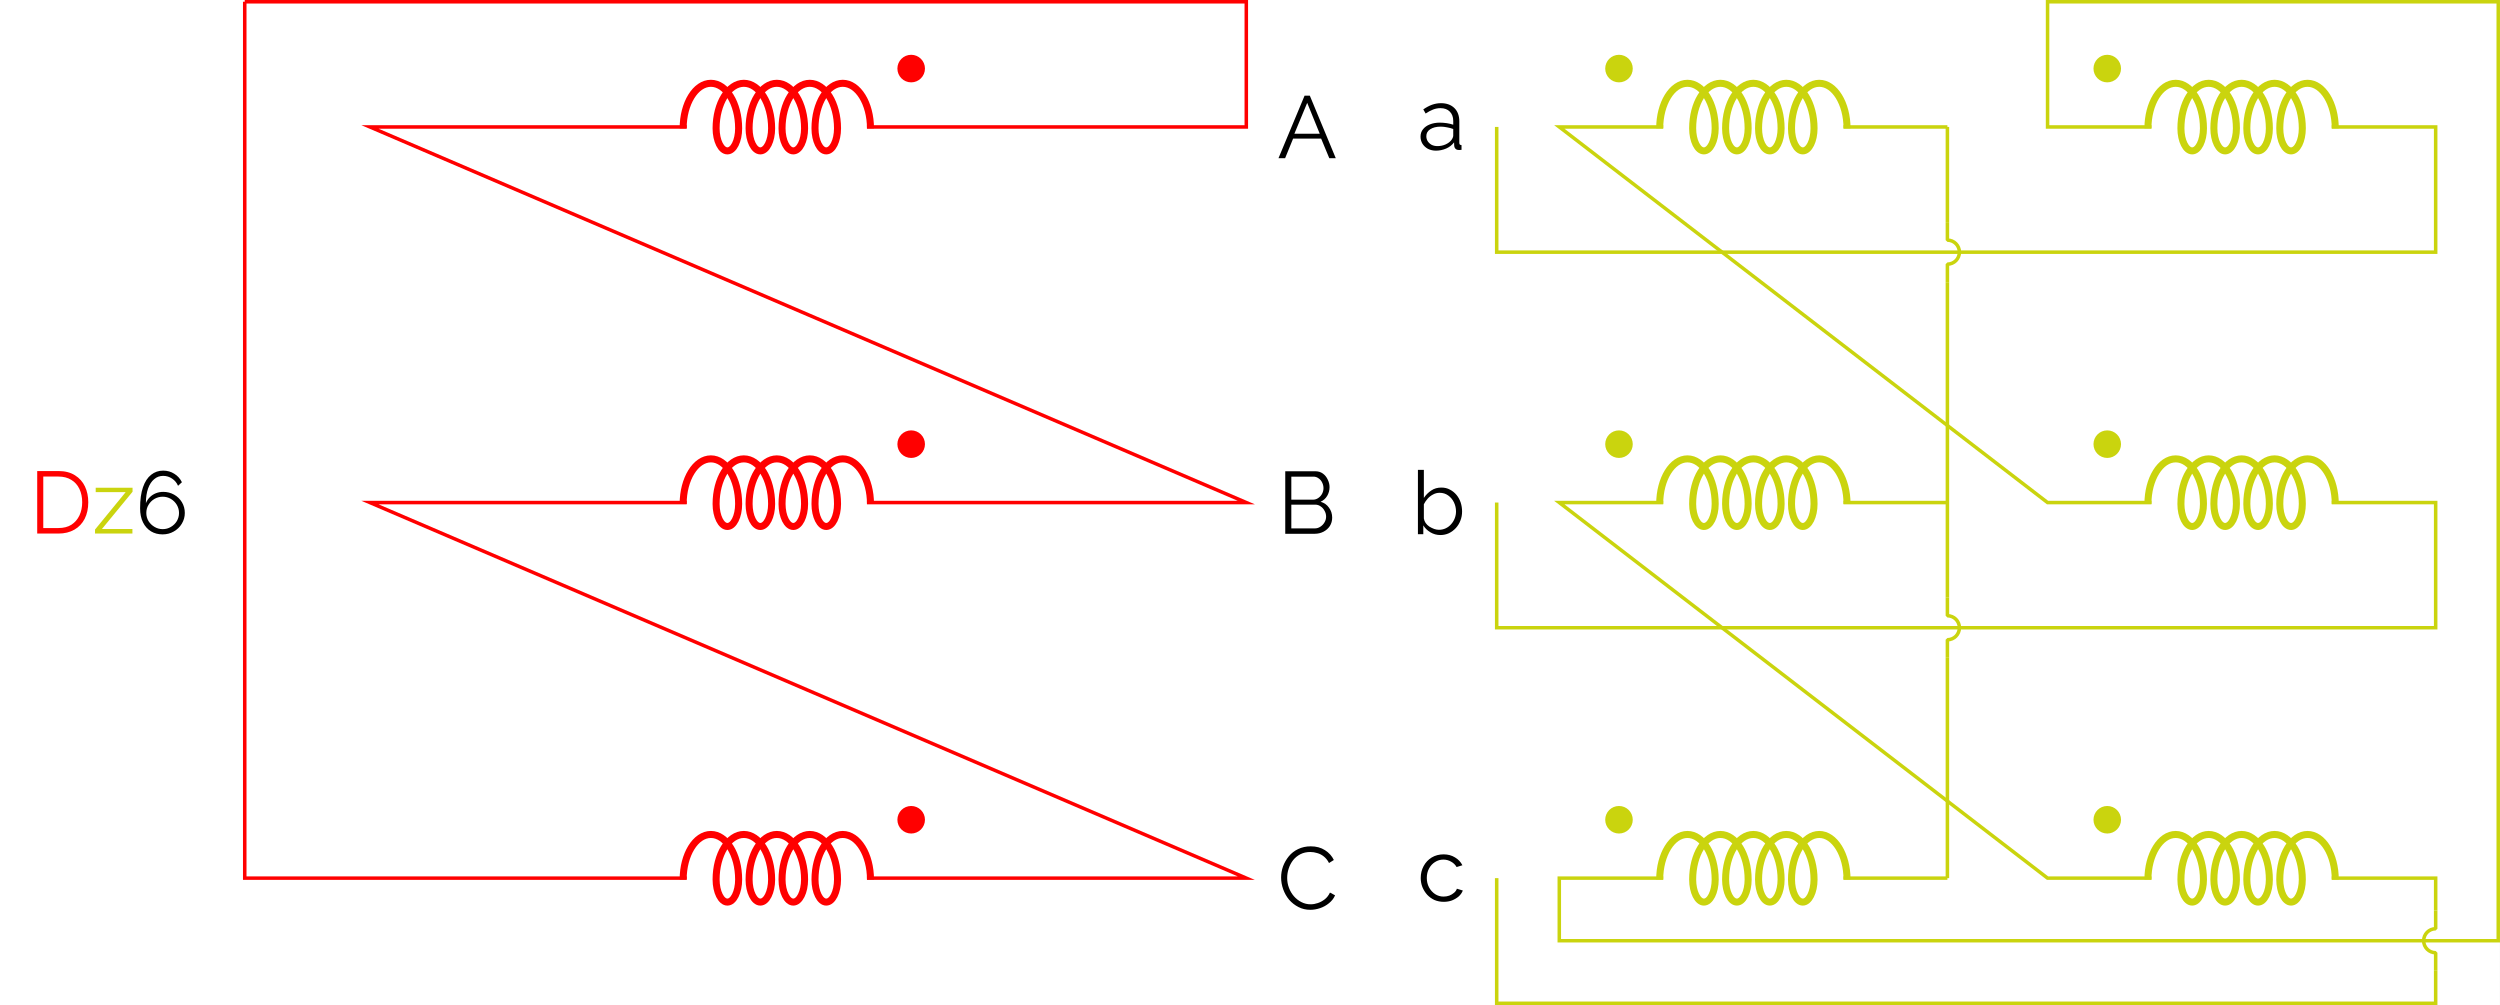 <?xml version="1.0" encoding="UTF-8"?>
<svg xmlns="http://www.w3.org/2000/svg" xmlns:xlink="http://www.w3.org/1999/xlink" width="283.025pt" height="113.784pt" viewBox="0 0 283.025 113.784" version="1.1">
<rect x="0" y="0" width="283.025" height="113.784" fill="#333333" stroke="none"/>
<defs>
<g>
<symbol overflow="visible" id="glyph0-0">
<path style="stroke:none;" d="M 5.562 -0.297 C 5.562 -0.098 5.453 0 5.234 0 L 0.766 0 C 0.66 0 0.586 -0.02 0.547 -0.062 C 0.516 -0.102 0.5 -0.164 0.5 -0.25 L 0.5 -6.844 C 0.5 -7 0.562 -7.078 0.688 -7.078 L 5.391 -7.078 C 5.504 -7.078 5.562 -7.008 5.562 -6.875 Z M 5.047 -0.734 L 5.047 -6.406 C 5.047 -6.52 4.992 -6.578 4.891 -6.578 L 1.172 -6.578 C 1.066 -6.578 1.016 -6.516 1.016 -6.391 L 1.016 -0.703 C 1.016 -0.641 1.031 -0.586 1.062 -0.547 C 1.094 -0.516 1.156 -0.5 1.25 -0.5 L 4.766 -0.5 C 4.953 -0.5 5.047 -0.578 5.047 -0.734 Z M 4.766 -0.281 L 0.703 -6.672 L 1.219 -6.938 L 5.359 -0.328 Z M 4.766 -0.281 "/>
</symbol>
<symbol overflow="visible" id="glyph0-1">
<path style="stroke:none;" d="M 3.078 -7.078 L 3.672 -7.078 L 6.609 0 L 5.875 0 L 4.953 -2.219 L 1.781 -2.219 L 0.875 0 L 0.125 0 Z M 4.797 -2.766 L 3.375 -6.266 L 1.922 -2.766 Z M 4.797 -2.766 "/>
</symbol>
<symbol overflow="visible" id="glyph0-2">
<path style="stroke:none;" d="M 6.203 -1.828 C 6.203 -1.473 6.113 -1.156 5.938 -0.875 C 5.758 -0.602 5.52 -0.391 5.219 -0.234 C 4.914 -0.078 4.586 0 4.234 0 L 0.891 0 L 0.891 -7.078 L 4.297 -7.078 C 4.629 -7.078 4.914 -6.988 5.156 -6.812 C 5.395 -6.633 5.578 -6.406 5.703 -6.125 C 5.836 -5.852 5.906 -5.57 5.906 -5.281 C 5.906 -4.926 5.816 -4.598 5.641 -4.297 C 5.461 -3.992 5.211 -3.77 4.891 -3.625 C 5.297 -3.508 5.613 -3.285 5.844 -2.953 C 6.082 -2.629 6.203 -2.254 6.203 -1.828 Z M 5.516 -1.938 C 5.516 -2.176 5.457 -2.395 5.344 -2.594 C 5.238 -2.801 5.094 -2.969 4.906 -3.094 C 4.727 -3.227 4.523 -3.297 4.297 -3.297 L 1.578 -3.297 L 1.578 -0.609 L 4.234 -0.609 C 4.461 -0.609 4.672 -0.672 4.859 -0.797 C 5.055 -0.922 5.211 -1.082 5.328 -1.281 C 5.453 -1.488 5.516 -1.707 5.516 -1.938 Z M 1.578 -6.469 L 1.578 -3.859 L 4.016 -3.859 C 4.242 -3.859 4.445 -3.922 4.625 -4.047 C 4.812 -4.172 4.957 -4.332 5.062 -4.531 C 5.164 -4.727 5.219 -4.938 5.219 -5.156 C 5.219 -5.395 5.164 -5.613 5.062 -5.812 C 4.969 -6.008 4.832 -6.164 4.656 -6.281 C 4.488 -6.406 4.297 -6.469 4.078 -6.469 Z M 1.578 -6.469 "/>
</symbol>
<symbol overflow="visible" id="glyph0-3">
<path style="stroke:none;" d="M 0.422 -3.594 C 0.422 -4.02 0.492 -4.441 0.641 -4.859 C 0.797 -5.273 1.016 -5.656 1.297 -6 C 1.578 -6.344 1.926 -6.613 2.344 -6.812 C 2.77 -7.02 3.25 -7.125 3.781 -7.125 C 4.406 -7.125 4.941 -6.977 5.391 -6.688 C 5.848 -6.395 6.18 -6.023 6.391 -5.578 L 5.844 -5.234 C 5.688 -5.547 5.492 -5.789 5.266 -5.969 C 5.035 -6.156 4.785 -6.285 4.516 -6.359 C 4.254 -6.441 3.992 -6.484 3.734 -6.484 C 3.305 -6.484 2.93 -6.398 2.609 -6.234 C 2.285 -6.066 2.008 -5.844 1.781 -5.562 C 1.562 -5.281 1.395 -4.961 1.281 -4.609 C 1.164 -4.266 1.109 -3.91 1.109 -3.547 C 1.109 -3.148 1.176 -2.773 1.312 -2.422 C 1.445 -2.066 1.633 -1.75 1.875 -1.469 C 2.113 -1.195 2.395 -0.977 2.719 -0.812 C 3.039 -0.645 3.391 -0.562 3.766 -0.562 C 4.035 -0.562 4.305 -0.609 4.578 -0.703 C 4.859 -0.797 5.117 -0.938 5.359 -1.125 C 5.609 -1.32 5.805 -1.578 5.953 -1.891 L 6.531 -1.578 C 6.383 -1.234 6.156 -0.938 5.844 -0.688 C 5.539 -0.438 5.203 -0.25 4.828 -0.125 C 4.453 0 4.086 0.062 3.734 0.062 C 3.242 0.062 2.797 -0.039 2.391 -0.25 C 1.984 -0.457 1.629 -0.734 1.328 -1.078 C 1.035 -1.43 0.812 -1.828 0.656 -2.266 C 0.5 -2.703 0.422 -3.145 0.422 -3.594 Z M 0.422 -3.594 "/>
</symbol>
<symbol overflow="visible" id="glyph0-4">
<path style="stroke:none;" d="M 0.328 -1.5 C 0.328 -1.82 0.422 -2.098 0.609 -2.328 C 0.797 -2.566 1.051 -2.75 1.375 -2.875 C 1.707 -3.008 2.086 -3.078 2.516 -3.078 C 2.773 -3.078 3.039 -3.055 3.312 -3.016 C 3.582 -2.973 3.82 -2.914 4.031 -2.844 L 4.031 -3.281 C 4.031 -3.719 3.898 -4.066 3.641 -4.328 C 3.391 -4.586 3.035 -4.719 2.578 -4.719 C 2.297 -4.719 2.02 -4.664 1.75 -4.562 C 1.477 -4.457 1.195 -4.305 0.906 -4.109 L 0.641 -4.578 C 0.984 -4.816 1.316 -4.992 1.641 -5.109 C 1.973 -5.223 2.305 -5.281 2.641 -5.281 C 3.273 -5.281 3.781 -5.098 4.156 -4.734 C 4.531 -4.367 4.719 -3.863 4.719 -3.219 L 4.719 -0.812 C 4.719 -0.719 4.734 -0.648 4.766 -0.609 C 4.805 -0.566 4.875 -0.539 4.969 -0.531 L 4.969 0 C 4.895 0.008 4.828 0.016 4.766 0.016 C 4.711 0.023 4.676 0.023 4.656 0.016 C 4.488 0.016 4.359 -0.035 4.266 -0.141 C 4.18 -0.242 4.141 -0.348 4.141 -0.453 L 4.125 -0.844 C 3.895 -0.539 3.594 -0.305 3.219 -0.141 C 2.844 0.016 2.461 0.094 2.078 0.094 C 1.742 0.094 1.441 0.023 1.172 -0.109 C 0.91 -0.254 0.703 -0.445 0.547 -0.688 C 0.398 -0.938 0.328 -1.207 0.328 -1.5 Z M 3.812 -1.094 C 3.883 -1.188 3.938 -1.273 3.969 -1.359 C 4.008 -1.453 4.031 -1.531 4.031 -1.594 L 4.031 -2.359 C 3.812 -2.441 3.578 -2.504 3.328 -2.547 C 3.086 -2.598 2.848 -2.625 2.609 -2.625 C 2.117 -2.625 1.723 -2.523 1.422 -2.328 C 1.129 -2.141 0.984 -1.879 0.984 -1.547 C 0.984 -1.348 1.031 -1.164 1.125 -1 C 1.227 -0.832 1.375 -0.691 1.562 -0.578 C 1.758 -0.473 1.988 -0.422 2.25 -0.422 C 2.57 -0.422 2.875 -0.484 3.156 -0.609 C 3.438 -0.734 3.656 -0.895 3.812 -1.094 Z M 3.812 -1.094 "/>
</symbol>
<symbol overflow="visible" id="glyph0-5">
<path style="stroke:none;" d="M 3.297 0.094 C 2.891 0.094 2.508 -0.008 2.156 -0.219 C 1.812 -0.426 1.547 -0.688 1.359 -1 L 1.359 0 L 0.75 0 L 0.75 -7.281 L 1.422 -7.281 L 1.422 -4.109 C 1.66 -4.461 1.941 -4.742 2.266 -4.953 C 2.586 -5.172 2.969 -5.281 3.406 -5.281 C 3.77 -5.281 4.094 -5.203 4.375 -5.047 C 4.664 -4.898 4.914 -4.695 5.125 -4.438 C 5.332 -4.188 5.488 -3.898 5.594 -3.578 C 5.695 -3.254 5.75 -2.922 5.75 -2.578 C 5.75 -2.211 5.688 -1.867 5.562 -1.547 C 5.445 -1.234 5.273 -0.953 5.047 -0.703 C 4.816 -0.453 4.551 -0.254 4.25 -0.109 C 3.957 0.023 3.641 0.094 3.297 0.094 Z M 3.125 -0.5 C 3.406 -0.5 3.664 -0.555 3.906 -0.672 C 4.145 -0.785 4.348 -0.941 4.516 -1.141 C 4.691 -1.336 4.828 -1.562 4.922 -1.812 C 5.016 -2.062 5.062 -2.316 5.062 -2.578 C 5.062 -2.941 4.984 -3.285 4.828 -3.609 C 4.672 -3.93 4.453 -4.191 4.172 -4.391 C 3.898 -4.586 3.578 -4.688 3.203 -4.688 C 2.941 -4.688 2.695 -4.625 2.469 -4.5 C 2.238 -4.383 2.035 -4.227 1.859 -4.031 C 1.68 -3.832 1.535 -3.617 1.422 -3.391 L 1.422 -1.781 C 1.453 -1.594 1.52 -1.422 1.625 -1.266 C 1.738 -1.109 1.879 -0.973 2.047 -0.859 C 2.223 -0.754 2.406 -0.664 2.594 -0.594 C 2.781 -0.531 2.957 -0.5 3.125 -0.5 Z M 3.125 -0.5 "/>
</symbol>
<symbol overflow="visible" id="glyph0-6">
<path style="stroke:none;" d="M 3 0.094 C 2.625 0.094 2.273 0.023 1.953 -0.109 C 1.641 -0.254 1.363 -0.453 1.125 -0.703 C 0.895 -0.961 0.711 -1.254 0.578 -1.578 C 0.453 -1.898 0.391 -2.242 0.391 -2.609 C 0.391 -3.098 0.5 -3.547 0.719 -3.953 C 0.938 -4.359 1.238 -4.68 1.625 -4.922 C 2.02 -5.16 2.473 -5.281 2.984 -5.281 C 3.473 -5.281 3.898 -5.164 4.266 -4.938 C 4.641 -4.719 4.922 -4.422 5.109 -4.047 L 4.453 -3.844 C 4.305 -4.102 4.098 -4.305 3.828 -4.453 C 3.566 -4.609 3.273 -4.688 2.953 -4.688 C 2.609 -4.688 2.289 -4.594 2 -4.406 C 1.719 -4.227 1.492 -3.984 1.328 -3.672 C 1.16 -3.359 1.078 -3.004 1.078 -2.609 C 1.078 -2.223 1.16 -1.867 1.328 -1.547 C 1.504 -1.223 1.734 -0.969 2.016 -0.781 C 2.305 -0.594 2.625 -0.5 2.969 -0.5 C 3.195 -0.5 3.414 -0.535 3.625 -0.609 C 3.832 -0.691 4.016 -0.801 4.172 -0.938 C 4.328 -1.07 4.43 -1.223 4.484 -1.391 L 5.156 -1.188 C 5.062 -0.938 4.906 -0.711 4.688 -0.516 C 4.469 -0.328 4.211 -0.176 3.922 -0.062 C 3.641 0.039 3.332 0.094 3 0.094 Z M 3 0.094 "/>
</symbol>
<symbol overflow="visible" id="glyph0-7">
<path style="stroke:none;" d="M 0.891 0 L 0.891 -7.078 L 3.297 -7.078 C 4.047 -7.078 4.672 -6.914 5.172 -6.594 C 5.672 -6.281 6.047 -5.859 6.297 -5.328 C 6.547 -4.797 6.672 -4.203 6.672 -3.547 C 6.672 -2.828 6.535 -2.203 6.266 -1.672 C 5.992 -1.141 5.602 -0.727 5.094 -0.438 C 4.582 -0.145 3.984 0 3.297 0 Z M 5.984 -3.547 C 5.984 -4.109 5.879 -4.609 5.672 -5.047 C 5.461 -5.492 5.156 -5.836 4.75 -6.078 C 4.352 -6.328 3.867 -6.453 3.297 -6.453 L 1.578 -6.453 L 1.578 -0.625 L 3.297 -0.625 C 3.879 -0.625 4.367 -0.75 4.766 -1 C 5.16 -1.258 5.461 -1.609 5.672 -2.047 C 5.879 -2.492 5.984 -2.992 5.984 -3.547 Z M 5.984 -3.547 "/>
</symbol>
<symbol overflow="visible" id="glyph0-8">
<path style="stroke:none;" d="M 0.312 -0.453 L 3.781 -4.688 L 0.391 -4.688 L 0.391 -5.188 L 4.562 -5.188 L 4.562 -4.734 L 1.094 -0.516 L 4.547 -0.516 L 4.547 0 L 0.312 0 Z M 0.312 -0.453 "/>
</symbol>
<symbol overflow="visible" id="glyph0-9">
<path style="stroke:none;" d="M 5.578 -2.328 C 5.578 -2.773 5.469 -3.18 5.25 -3.547 C 5.031 -3.91 4.734 -4.195 4.359 -4.406 C 3.992 -4.613 3.586 -4.719 3.141 -4.719 C 2.836 -4.719 2.555 -4.664 2.297 -4.562 C 2.035 -4.457 1.805 -4.305 1.609 -4.109 C 1.422 -3.922 1.273 -3.695 1.172 -3.438 C 1.172 -4.094 1.254 -4.648 1.422 -5.109 C 1.586 -5.566 1.816 -5.914 2.109 -6.156 C 2.398 -6.406 2.738 -6.531 3.125 -6.531 C 3.5 -6.531 3.836 -6.426 4.141 -6.219 C 4.441 -6.02 4.664 -5.75 4.812 -5.406 L 5.25 -5.812 C 5.051 -6.219 4.766 -6.535 4.391 -6.766 C 4.023 -7.004 3.602 -7.125 3.125 -7.125 C 2.613 -7.125 2.16 -6.969 1.766 -6.656 C 1.367 -6.344 1.062 -5.875 0.844 -5.25 C 0.625 -4.625 0.516 -3.828 0.516 -2.859 C 0.516 -2.242 0.625 -1.711 0.844 -1.266 C 1.062 -0.828 1.363 -0.488 1.75 -0.25 C 2.133 -0.02 2.57 0.094 3.062 0.094 C 3.531 0.094 3.953 -0.016 4.328 -0.234 C 4.711 -0.453 5.016 -0.742 5.234 -1.109 C 5.461 -1.484 5.578 -1.891 5.578 -2.328 Z M 3.078 -0.5 C 2.742 -0.5 2.438 -0.582 2.156 -0.75 C 1.875 -0.914 1.645 -1.133 1.469 -1.406 C 1.301 -1.688 1.219 -1.992 1.219 -2.328 C 1.219 -2.672 1.301 -2.977 1.469 -3.25 C 1.633 -3.531 1.859 -3.754 2.141 -3.922 C 2.43 -4.086 2.742 -4.172 3.078 -4.172 C 3.41 -4.172 3.719 -4.086 4 -3.922 C 4.281 -3.754 4.504 -3.531 4.672 -3.25 C 4.836 -2.969 4.922 -2.66 4.922 -2.328 C 4.922 -1.992 4.836 -1.688 4.672 -1.406 C 4.504 -1.133 4.281 -0.914 4 -0.75 C 3.719 -0.582 3.41 -0.5 3.078 -0.5 Z M 3.078 -0.5 "/>
</symbol>
</g>
<clipPath id="clip1">
  <path d="M 0 0 L 283.023 0 L 283.023 113.785 L 0 113.785 Z M 0 0 "/>
</clipPath>
<clipPath id="clip2">
  <path d="M 169 0 L 283.023 0 L 283.023 107 L 169 107 Z M 169 0 "/>
</clipPath>
<clipPath id="clip3">
  <path d="M 163 51 L 282 51 L 282 113.785 L 163 113.785 Z M 163 51 "/>
</clipPath>
</defs>
<g id="surface1">
<g clip-path="url(#clip1)" clip-rule="nonzero">
<path style=" stroke:none;fill-rule:nonzero;fill:rgb(100%,100%,100%);fill-opacity:1;" d="M 0 113.785 L 0 0 L 283.027 0 L 283.027 113.785 Z M 0 113.785 "/>
</g>
<path style="fill:none;stroke-width:0.399;stroke-linecap:butt;stroke-linejoin:miter;stroke:rgb(100%,0%,0%);stroke-opacity:1;stroke-miterlimit:10;" d="M 0 -0 L 56.695 -0 M 56.695 -0 L 113.387 -0 L 113.387 -7.086 M 113.387 -7.086 L 113.387 -14.172 L 109.844 -14.172 M 109.844 -14.172 L 70.441 -14.172 M 50.031 -14.172 L 14.172 -14.172 L 63.781 -35.434 M 63.781 -35.434 L 113.387 -56.696 L 109.844 -56.696 M 109.844 -56.696 L 70.441 -56.696 M 50.031 -56.696 L 14.172 -56.696 L 63.781 -77.953 M 63.781 -77.953 L 113.387 -99.215 L 109.844 -99.215 M 109.844 -99.215 L 70.441 -99.215 M 50.031 -99.215 L 7.086 -99.215 M 7.086 -99.215 L 0 -99.215 L 0 -49.606 M 0 -49.606 L 0 -0 " transform="matrix(1,0,0,-1,27.707,0.199)"/>
<g style="fill:rgb(0%,0%,0%);fill-opacity:1;">
  <use xlink:href="#glyph0-1" x="144.613" y="17.909"/>
</g>
<path style="fill:none;stroke-width:0.797;stroke-linecap:butt;stroke-linejoin:bevel;stroke:rgb(100%,0%,0%);stroke-opacity:1;stroke-miterlimit:10;" d="M 70.84 -14.332 C 70.84 -11.516 69.434 -9.231 67.699 -9.231 C 65.965 -9.231 64.559 -11.516 64.559 -14.332 C 64.559 -15.742 65.129 -16.883 65.832 -16.883 C 66.539 -16.883 67.109 -15.742 67.109 -14.332 C 67.109 -11.516 65.703 -9.231 63.969 -9.231 C 62.234 -9.231 60.828 -11.516 60.828 -14.332 C 60.828 -15.742 61.398 -16.883 62.102 -16.883 C 62.809 -16.883 63.379 -15.742 63.379 -14.332 C 63.379 -11.516 61.973 -9.231 60.238 -9.231 C 58.504 -9.231 57.098 -11.516 57.098 -14.332 C 57.098 -15.742 57.668 -16.883 58.371 -16.883 C 59.074 -16.883 59.648 -15.742 59.648 -14.332 C 59.648 -11.516 58.242 -9.231 56.504 -9.231 C 54.77 -9.231 53.363 -11.516 53.363 -14.332 C 53.363 -15.742 53.938 -16.883 54.641 -16.883 C 55.344 -16.883 55.914 -15.742 55.914 -14.332 C 55.914 -11.516 54.508 -9.231 52.773 -9.231 C 51.039 -9.231 49.633 -11.516 49.633 -14.332 " transform="matrix(1,0,0,-1,27.707,0.199)"/>
<g style="fill:rgb(0%,0%,0%);fill-opacity:1;">
  <use xlink:href="#glyph0-2" x="144.613" y="60.429"/>
</g>
<path style="fill:none;stroke-width:0.797;stroke-linecap:butt;stroke-linejoin:bevel;stroke:rgb(100%,0%,0%);stroke-opacity:1;stroke-miterlimit:10;" d="M 70.84 -56.852 C 70.84 -54.035 69.434 -51.75 67.699 -51.75 C 65.965 -51.75 64.559 -54.035 64.559 -56.852 C 64.559 -58.262 65.129 -59.403 65.832 -59.403 C 66.539 -59.403 67.109 -58.262 67.109 -56.852 C 67.109 -54.035 65.703 -51.75 63.969 -51.75 C 62.234 -51.75 60.828 -54.035 60.828 -56.852 C 60.828 -58.262 61.398 -59.403 62.102 -59.403 C 62.809 -59.403 63.379 -58.262 63.379 -56.852 C 63.379 -54.035 61.973 -51.75 60.238 -51.75 C 58.504 -51.75 57.098 -54.035 57.098 -56.852 C 57.098 -58.262 57.668 -59.403 58.371 -59.403 C 59.074 -59.403 59.648 -58.262 59.648 -56.852 C 59.648 -54.035 58.242 -51.75 56.504 -51.75 C 54.77 -51.75 53.363 -54.035 53.363 -56.852 C 53.363 -58.262 53.938 -59.403 54.641 -59.403 C 55.344 -59.403 55.914 -58.262 55.914 -56.852 C 55.914 -54.035 54.508 -51.75 52.773 -51.75 C 51.039 -51.75 49.633 -54.035 49.633 -56.852 " transform="matrix(1,0,0,-1,27.707,0.199)"/>
<g style="fill:rgb(0%,0%,0%);fill-opacity:1;">
  <use xlink:href="#glyph0-3" x="144.613" y="102.938"/>
</g>
<path style="fill:none;stroke-width:0.797;stroke-linecap:butt;stroke-linejoin:bevel;stroke:rgb(100%,0%,0%);stroke-opacity:1;stroke-miterlimit:10;" d="M 70.84 -99.371 C 70.84 -96.555 69.434 -94.27 67.699 -94.27 C 65.965 -94.27 64.559 -96.555 64.559 -99.371 C 64.559 -100.781 65.129 -101.926 65.832 -101.926 C 66.539 -101.926 67.109 -100.781 67.109 -99.371 C 67.109 -96.555 65.703 -94.27 63.969 -94.27 C 62.234 -94.27 60.828 -96.555 60.828 -99.371 C 60.828 -100.781 61.398 -101.926 62.102 -101.926 C 62.809 -101.926 63.379 -100.781 63.379 -99.371 C 63.379 -96.555 61.973 -94.27 60.238 -94.27 C 58.504 -94.27 57.098 -96.555 57.098 -99.371 C 57.098 -100.781 57.668 -101.926 58.371 -101.926 C 59.074 -101.926 59.648 -100.781 59.648 -99.371 C 59.648 -96.555 58.242 -94.27 56.504 -94.27 C 54.77 -94.27 53.363 -96.555 53.363 -99.371 C 53.363 -100.781 53.938 -101.926 54.641 -101.926 C 55.344 -101.926 55.914 -100.781 55.914 -99.371 C 55.914 -96.555 54.508 -94.27 52.773 -94.27 C 51.039 -94.27 49.633 -96.555 49.633 -99.371 " transform="matrix(1,0,0,-1,27.707,0.199)"/>
<path style="fill-rule:nonzero;fill:rgb(100%,0%,0%);fill-opacity:1;stroke-width:0.399;stroke-linecap:butt;stroke-linejoin:miter;stroke:rgb(100%,0%,0%);stroke-opacity:1;stroke-miterlimit:10;" d="M 76.809 -7.563 C 76.809 -6.813 76.199 -6.203 75.449 -6.203 C 74.695 -6.203 74.086 -6.813 74.086 -7.563 C 74.086 -8.317 74.695 -8.926 75.449 -8.926 C 76.199 -8.926 76.809 -8.317 76.809 -7.563 Z M 76.809 -7.563 " transform="matrix(1,0,0,-1,27.707,0.199)"/>
<path style="fill-rule:nonzero;fill:rgb(100%,0%,0%);fill-opacity:1;stroke-width:0.399;stroke-linecap:butt;stroke-linejoin:miter;stroke:rgb(100%,0%,0%);stroke-opacity:1;stroke-miterlimit:10;" d="M 76.809 -50.086 C 76.809 -49.332 76.199 -48.723 75.449 -48.723 C 74.695 -48.723 74.086 -49.332 74.086 -50.086 C 74.086 -50.836 74.695 -51.446 75.449 -51.446 C 76.199 -51.446 76.809 -50.836 76.809 -50.086 Z M 76.809 -50.086 " transform="matrix(1,0,0,-1,27.707,0.199)"/>
<path style="fill-rule:nonzero;fill:rgb(100%,0%,0%);fill-opacity:1;stroke-width:0.399;stroke-linecap:butt;stroke-linejoin:miter;stroke:rgb(100%,0%,0%);stroke-opacity:1;stroke-miterlimit:10;" d="M 76.809 -92.606 C 76.809 -91.852 76.199 -91.246 75.449 -91.246 C 74.695 -91.246 74.086 -91.852 74.086 -92.606 C 74.086 -93.356 74.695 -93.965 75.449 -93.965 C 76.199 -93.965 76.809 -93.356 76.809 -92.606 Z M 76.809 -92.606 " transform="matrix(1,0,0,-1,27.707,0.199)"/>
<g clip-path="url(#clip2)" clip-rule="nonzero">
<path style="fill:none;stroke-width:0.399;stroke-linecap:butt;stroke-linejoin:miter;stroke:rgb(79.214%,83.138%,5.489%);stroke-opacity:1;stroke-miterlimit:10;" d="M 141.734 -14.172 L 141.734 -21.262 M 141.734 -21.262 L 141.734 -28.348 L 194.883 -28.348 M 194.883 -28.348 L 248.035 -28.348 L 248.035 -21.262 M 248.035 -21.262 L 248.035 -14.172 L 236.27 -14.172 M 215.859 -14.172 L 204.098 -14.172 L 204.098 -7.086 M 204.098 -7.086 L 204.098 -0 L 226.066 -0 M 226.066 -0 L 251.578 -0 M 251.578 -0 L 255.121 -0 L 255.121 -53.149 M 255.121 -53.149 L 255.121 -106.301 L 201.973 -106.301 M 201.973 -106.301 L 148.82 -106.301 L 148.82 -102.758 M 148.82 -102.758 L 148.82 -99.215 L 160.586 -99.215 M 180.996 -99.215 L 192.758 -99.215 " transform="matrix(1,0,0,-1,27.707,0.199)"/>
</g>
<g style="fill:rgb(0%,0%,0%);fill-opacity:1;">
  <use xlink:href="#glyph0-4" x="160.49" y="16.962"/>
</g>
<path style="fill:none;stroke-width:0.797;stroke-linecap:butt;stroke-linejoin:bevel;stroke:rgb(79.214%,83.138%,5.489%);stroke-opacity:1;stroke-miterlimit:10;" d="M 236.668 -14.332 C 236.668 -11.516 235.262 -9.231 233.527 -9.231 C 231.793 -9.231 230.387 -11.516 230.387 -14.332 C 230.387 -15.742 230.957 -16.883 231.664 -16.883 C 232.367 -16.883 232.938 -15.742 232.938 -14.332 C 232.938 -11.516 231.531 -9.231 229.797 -9.231 C 228.063 -9.231 226.656 -11.516 226.656 -14.332 C 226.656 -15.742 227.227 -16.883 227.93 -16.883 C 228.637 -16.883 229.207 -15.742 229.207 -14.332 C 229.207 -11.516 227.801 -9.231 226.066 -9.231 C 224.332 -9.231 222.926 -11.516 222.926 -14.332 C 222.926 -15.742 223.496 -16.883 224.199 -16.883 C 224.906 -16.883 225.477 -15.742 225.477 -14.332 C 225.477 -11.516 224.07 -9.231 222.336 -9.231 C 220.602 -9.231 219.195 -11.516 219.195 -14.332 C 219.195 -15.742 219.766 -16.883 220.469 -16.883 C 221.172 -16.883 221.746 -15.742 221.746 -14.332 C 221.746 -11.516 220.34 -9.231 218.602 -9.231 C 216.867 -9.231 215.461 -11.516 215.461 -14.332 " transform="matrix(1,0,0,-1,27.707,0.199)"/>
<path style="fill:none;stroke-width:0.797;stroke-linecap:butt;stroke-linejoin:bevel;stroke:rgb(79.214%,83.138%,5.489%);stroke-opacity:1;stroke-miterlimit:10;" d="M 160.188 -99.371 C 160.188 -96.555 161.594 -94.27 163.328 -94.27 C 165.063 -94.27 166.469 -96.555 166.469 -99.371 C 166.469 -100.781 165.898 -101.926 165.191 -101.926 C 164.488 -101.926 163.918 -100.781 163.918 -99.371 C 163.918 -96.555 165.324 -94.27 167.059 -94.27 C 168.793 -94.27 170.199 -96.555 170.199 -99.371 C 170.199 -100.781 169.629 -101.926 168.926 -101.926 C 168.219 -101.926 167.648 -100.781 167.648 -99.371 C 167.648 -96.555 169.055 -94.27 170.789 -94.27 C 172.523 -94.27 173.93 -96.555 173.93 -99.371 C 173.93 -100.781 173.359 -101.926 172.656 -101.926 C 171.949 -101.926 171.379 -100.781 171.379 -99.371 C 171.379 -96.555 172.785 -94.27 174.52 -94.27 C 176.254 -94.27 177.66 -96.555 177.66 -99.371 C 177.66 -100.781 177.09 -101.926 176.387 -101.926 C 175.684 -101.926 175.109 -100.781 175.109 -99.371 C 175.109 -96.555 176.516 -94.27 178.25 -94.27 C 179.988 -94.27 181.395 -96.555 181.395 -99.371 " transform="matrix(1,0,0,-1,27.707,0.199)"/>
<path style="fill:none;stroke-width:0.399;stroke-linecap:butt;stroke-linejoin:miter;stroke:rgb(79.214%,83.138%,5.489%);stroke-opacity:1;stroke-miterlimit:10;" d="M 141.734 -56.696 L 141.734 -63.781 M 141.734 -63.781 L 141.734 -70.867 L 194.883 -70.867 M 194.883 -70.867 L 248.035 -70.867 L 248.035 -63.781 M 248.035 -63.781 L 248.035 -56.696 L 236.27 -56.696 M 215.859 -56.696 L 204.098 -56.696 L 176.457 -35.434 M 176.457 -35.434 L 148.82 -14.172 L 160.586 -14.172 M 180.996 -14.172 L 192.758 -14.172 " transform="matrix(1,0,0,-1,27.707,0.199)"/>
<g style="fill:rgb(0%,0%,0%);fill-opacity:1;">
  <use xlink:href="#glyph0-5" x="159.773" y="60.478"/>
</g>
<path style="fill:none;stroke-width:0.797;stroke-linecap:butt;stroke-linejoin:bevel;stroke:rgb(79.214%,83.138%,5.489%);stroke-opacity:1;stroke-miterlimit:10;" d="M 236.668 -56.852 C 236.668 -54.035 235.262 -51.75 233.527 -51.75 C 231.793 -51.75 230.387 -54.035 230.387 -56.852 C 230.387 -58.262 230.957 -59.403 231.664 -59.403 C 232.367 -59.403 232.938 -58.262 232.938 -56.852 C 232.938 -54.035 231.531 -51.75 229.797 -51.75 C 228.063 -51.75 226.656 -54.035 226.656 -56.852 C 226.656 -58.262 227.227 -59.403 227.93 -59.403 C 228.637 -59.403 229.207 -58.262 229.207 -56.852 C 229.207 -54.035 227.801 -51.75 226.066 -51.75 C 224.332 -51.75 222.926 -54.035 222.926 -56.852 C 222.926 -58.262 223.496 -59.403 224.199 -59.403 C 224.906 -59.403 225.477 -58.262 225.477 -56.852 C 225.477 -54.035 224.07 -51.75 222.336 -51.75 C 220.602 -51.75 219.195 -54.035 219.195 -56.852 C 219.195 -58.262 219.766 -59.403 220.469 -59.403 C 221.172 -59.403 221.746 -58.262 221.746 -56.852 C 221.746 -54.035 220.34 -51.75 218.602 -51.75 C 216.867 -51.75 215.461 -54.035 215.461 -56.852 " transform="matrix(1,0,0,-1,27.707,0.199)"/>
<path style="fill:none;stroke-width:0.797;stroke-linecap:butt;stroke-linejoin:bevel;stroke:rgb(79.214%,83.138%,5.489%);stroke-opacity:1;stroke-miterlimit:10;" d="M 160.188 -14.332 C 160.188 -11.516 161.594 -9.231 163.328 -9.231 C 165.063 -9.231 166.469 -11.516 166.469 -14.332 C 166.469 -15.742 165.898 -16.883 165.191 -16.883 C 164.488 -16.883 163.918 -15.742 163.918 -14.332 C 163.918 -11.516 165.324 -9.231 167.059 -9.231 C 168.793 -9.231 170.199 -11.516 170.199 -14.332 C 170.199 -15.742 169.629 -16.883 168.926 -16.883 C 168.219 -16.883 167.648 -15.742 167.648 -14.332 C 167.648 -11.516 169.055 -9.231 170.789 -9.231 C 172.523 -9.231 173.93 -11.516 173.93 -14.332 C 173.93 -15.742 173.359 -16.883 172.656 -16.883 C 171.949 -16.883 171.379 -15.742 171.379 -14.332 C 171.379 -11.516 172.785 -9.231 174.52 -9.231 C 176.254 -9.231 177.66 -11.516 177.66 -14.332 C 177.66 -15.742 177.09 -16.883 176.387 -16.883 C 175.684 -16.883 175.109 -15.742 175.109 -14.332 C 175.109 -11.516 176.516 -9.231 178.25 -9.231 C 179.988 -9.231 181.395 -11.516 181.395 -14.332 " transform="matrix(1,0,0,-1,27.707,0.199)"/>
<g clip-path="url(#clip3)" clip-rule="nonzero">
<path style="fill:none;stroke-width:0.399;stroke-linecap:butt;stroke-linejoin:miter;stroke:rgb(79.214%,83.138%,5.489%);stroke-opacity:1;stroke-miterlimit:10;" d="M 141.734 -99.215 L 141.734 -106.301 M 141.734 -106.301 L 141.734 -113.387 L 194.883 -113.387 M 194.883 -113.387 L 248.035 -113.387 L 248.035 -109.703 M 248.035 -102.899 L 248.035 -99.215 L 236.27 -99.215 M 215.859 -99.215 L 204.098 -99.215 L 176.457 -77.953 M 176.457 -77.953 L 148.82 -56.696 L 160.586 -56.696 M 180.996 -56.696 L 192.758 -56.696 " transform="matrix(1,0,0,-1,27.707,0.199)"/>
</g>
<g style="fill:rgb(0%,0%,0%);fill-opacity:1;">
  <use xlink:href="#glyph0-6" x="160.45" y="102.002"/>
</g>
<path style="fill:none;stroke-width:0.399;stroke-linecap:butt;stroke-linejoin:bevel;stroke:rgb(79.214%,83.138%,5.489%);stroke-opacity:1;stroke-miterlimit:10;" d="M 248.035 -109.703 L 248.035 -107.66 C 247.281 -107.66 246.676 -107.051 246.676 -106.301 C 246.676 -105.551 247.281 -104.942 248.035 -104.942 L 248.035 -102.899 " transform="matrix(1,0,0,-1,27.707,0.199)"/>
<path style="fill:none;stroke-width:0.797;stroke-linecap:butt;stroke-linejoin:bevel;stroke:rgb(79.214%,83.138%,5.489%);stroke-opacity:1;stroke-miterlimit:10;" d="M 236.668 -99.371 C 236.668 -96.555 235.262 -94.27 233.527 -94.27 C 231.793 -94.27 230.387 -96.555 230.387 -99.371 C 230.387 -100.781 230.957 -101.926 231.664 -101.926 C 232.367 -101.926 232.938 -100.781 232.938 -99.371 C 232.938 -96.555 231.531 -94.27 229.797 -94.27 C 228.063 -94.27 226.656 -96.555 226.656 -99.371 C 226.656 -100.781 227.227 -101.926 227.93 -101.926 C 228.637 -101.926 229.207 -100.781 229.207 -99.371 C 229.207 -96.555 227.801 -94.27 226.066 -94.27 C 224.332 -94.27 222.926 -96.555 222.926 -99.371 C 222.926 -100.781 223.496 -101.926 224.199 -101.926 C 224.906 -101.926 225.477 -100.781 225.477 -99.371 C 225.477 -96.555 224.07 -94.27 222.336 -94.27 C 220.602 -94.27 219.195 -96.555 219.195 -99.371 C 219.195 -100.781 219.766 -101.926 220.469 -101.926 C 221.172 -101.926 221.746 -100.781 221.746 -99.371 C 221.746 -96.555 220.34 -94.27 218.602 -94.27 C 216.867 -94.27 215.461 -96.555 215.461 -99.371 " transform="matrix(1,0,0,-1,27.707,0.199)"/>
<path style="fill:none;stroke-width:0.797;stroke-linecap:butt;stroke-linejoin:bevel;stroke:rgb(79.214%,83.138%,5.489%);stroke-opacity:1;stroke-miterlimit:10;" d="M 160.188 -56.852 C 160.188 -54.035 161.594 -51.75 163.328 -51.75 C 165.063 -51.75 166.469 -54.035 166.469 -56.852 C 166.469 -58.262 165.898 -59.403 165.191 -59.403 C 164.488 -59.403 163.918 -58.262 163.918 -56.852 C 163.918 -54.035 165.324 -51.75 167.059 -51.75 C 168.793 -51.75 170.199 -54.035 170.199 -56.852 C 170.199 -58.262 169.629 -59.403 168.926 -59.403 C 168.219 -59.403 167.648 -58.262 167.648 -56.852 C 167.648 -54.035 169.055 -51.75 170.789 -51.75 C 172.523 -51.75 173.93 -54.035 173.93 -56.852 C 173.93 -58.262 173.359 -59.403 172.656 -59.403 C 171.949 -59.403 171.379 -58.262 171.379 -56.852 C 171.379 -54.035 172.785 -51.75 174.52 -51.75 C 176.254 -51.75 177.66 -54.035 177.66 -56.852 C 177.66 -58.262 177.09 -59.403 176.387 -59.403 C 175.684 -59.403 175.109 -58.262 175.109 -56.852 C 175.109 -54.035 176.516 -51.75 178.25 -51.75 C 179.988 -51.75 181.395 -54.035 181.395 -56.852 " transform="matrix(1,0,0,-1,27.707,0.199)"/>
<path style="fill:none;stroke-width:0.399;stroke-linecap:butt;stroke-linejoin:miter;stroke:rgb(79.214%,83.138%,5.489%);stroke-opacity:1;stroke-miterlimit:10;" d="M 192.758 -14.172 L 192.758 -24.946 M 192.758 -31.75 L 192.758 -49.606 M 192.758 -49.606 L 192.758 -67.465 M 192.758 -74.27 L 192.758 -92.125 M 192.758 -92.125 L 192.758 -99.215 " transform="matrix(1,0,0,-1,27.707,0.199)"/>
<path style="fill:none;stroke-width:0.399;stroke-linecap:butt;stroke-linejoin:bevel;stroke:rgb(79.214%,83.138%,5.489%);stroke-opacity:1;stroke-miterlimit:10;" d="M 192.758 -24.946 L 192.758 -26.985 C 193.512 -26.985 194.117 -27.594 194.117 -28.348 C 194.117 -29.098 193.512 -29.707 192.758 -29.707 L 192.758 -31.75 " transform="matrix(1,0,0,-1,27.707,0.199)"/>
<path style="fill:none;stroke-width:0.399;stroke-linecap:butt;stroke-linejoin:bevel;stroke:rgb(79.214%,83.138%,5.489%);stroke-opacity:1;stroke-miterlimit:10;" d="M 192.758 -67.465 L 192.758 -69.508 C 193.512 -69.508 194.117 -70.117 194.117 -70.867 C 194.117 -71.617 193.512 -72.227 192.758 -72.227 L 192.758 -74.27 " transform="matrix(1,0,0,-1,27.707,0.199)"/>
<path style="fill-rule:nonzero;fill:rgb(79.214%,83.138%,5.489%);fill-opacity:1;stroke-width:0.399;stroke-linecap:butt;stroke-linejoin:miter;stroke:rgb(79.214%,83.138%,5.489%);stroke-opacity:1;stroke-miterlimit:10;" d="M 156.938 -7.563 C 156.938 -6.813 156.332 -6.203 155.578 -6.203 C 154.828 -6.203 154.219 -6.813 154.219 -7.563 C 154.219 -8.317 154.828 -8.926 155.578 -8.926 C 156.332 -8.926 156.938 -8.317 156.938 -7.563 Z M 156.938 -7.563 " transform="matrix(1,0,0,-1,27.707,0.199)"/>
<path style="fill-rule:nonzero;fill:rgb(79.214%,83.138%,5.489%);fill-opacity:1;stroke-width:0.399;stroke-linecap:butt;stroke-linejoin:miter;stroke:rgb(79.214%,83.138%,5.489%);stroke-opacity:1;stroke-miterlimit:10;" d="M 212.215 -7.563 C 212.215 -6.813 211.606 -6.203 210.856 -6.203 C 210.106 -6.203 209.496 -6.813 209.496 -7.563 C 209.496 -8.317 210.106 -8.926 210.856 -8.926 C 211.606 -8.926 212.215 -8.317 212.215 -7.563 Z M 212.215 -7.563 " transform="matrix(1,0,0,-1,27.707,0.199)"/>
<path style="fill-rule:nonzero;fill:rgb(79.214%,83.138%,5.489%);fill-opacity:1;stroke-width:0.399;stroke-linecap:butt;stroke-linejoin:miter;stroke:rgb(79.214%,83.138%,5.489%);stroke-opacity:1;stroke-miterlimit:10;" d="M 156.938 -50.086 C 156.938 -49.332 156.332 -48.723 155.578 -48.723 C 154.828 -48.723 154.219 -49.332 154.219 -50.086 C 154.219 -50.836 154.828 -51.446 155.578 -51.446 C 156.332 -51.446 156.938 -50.836 156.938 -50.086 Z M 156.938 -50.086 " transform="matrix(1,0,0,-1,27.707,0.199)"/>
<path style="fill-rule:nonzero;fill:rgb(79.214%,83.138%,5.489%);fill-opacity:1;stroke-width:0.399;stroke-linecap:butt;stroke-linejoin:miter;stroke:rgb(79.214%,83.138%,5.489%);stroke-opacity:1;stroke-miterlimit:10;" d="M 212.215 -50.086 C 212.215 -49.332 211.606 -48.723 210.856 -48.723 C 210.106 -48.723 209.496 -49.332 209.496 -50.086 C 209.496 -50.836 210.106 -51.446 210.856 -51.446 C 211.606 -51.446 212.215 -50.836 212.215 -50.086 Z M 212.215 -50.086 " transform="matrix(1,0,0,-1,27.707,0.199)"/>
<path style="fill-rule:nonzero;fill:rgb(79.214%,83.138%,5.489%);fill-opacity:1;stroke-width:0.399;stroke-linecap:butt;stroke-linejoin:miter;stroke:rgb(79.214%,83.138%,5.489%);stroke-opacity:1;stroke-miterlimit:10;" d="M 156.938 -92.606 C 156.938 -91.852 156.332 -91.246 155.578 -91.246 C 154.828 -91.246 154.219 -91.852 154.219 -92.606 C 154.219 -93.356 154.828 -93.965 155.578 -93.965 C 156.332 -93.965 156.938 -93.356 156.938 -92.606 Z M 156.938 -92.606 " transform="matrix(1,0,0,-1,27.707,0.199)"/>
<path style="fill-rule:nonzero;fill:rgb(79.214%,83.138%,5.489%);fill-opacity:1;stroke-width:0.399;stroke-linecap:butt;stroke-linejoin:miter;stroke:rgb(79.214%,83.138%,5.489%);stroke-opacity:1;stroke-miterlimit:10;" d="M 212.215 -92.606 C 212.215 -91.852 211.606 -91.246 210.856 -91.246 C 210.106 -91.246 209.496 -91.852 209.496 -92.606 C 209.496 -93.356 210.106 -93.965 210.856 -93.965 C 211.606 -93.965 212.215 -93.356 212.215 -92.606 Z M 212.215 -92.606 " transform="matrix(1,0,0,-1,27.707,0.199)"/>
<g style="fill:rgb(100%,0%,0%);fill-opacity:1;">
  <use xlink:href="#glyph0-7" x="3.321" y="60.404"/>
</g>
<g style="fill:rgb(79.214%,83.138%,5.489%);fill-opacity:1;">
  <use xlink:href="#glyph0-8" x="10.444" y="60.404"/>
</g>
<g style="fill:rgb(0%,0%,0%);fill-opacity:1;">
  <use xlink:href="#glyph0-9" x="15.345" y="60.404"/>
</g>
</g>
</svg>
